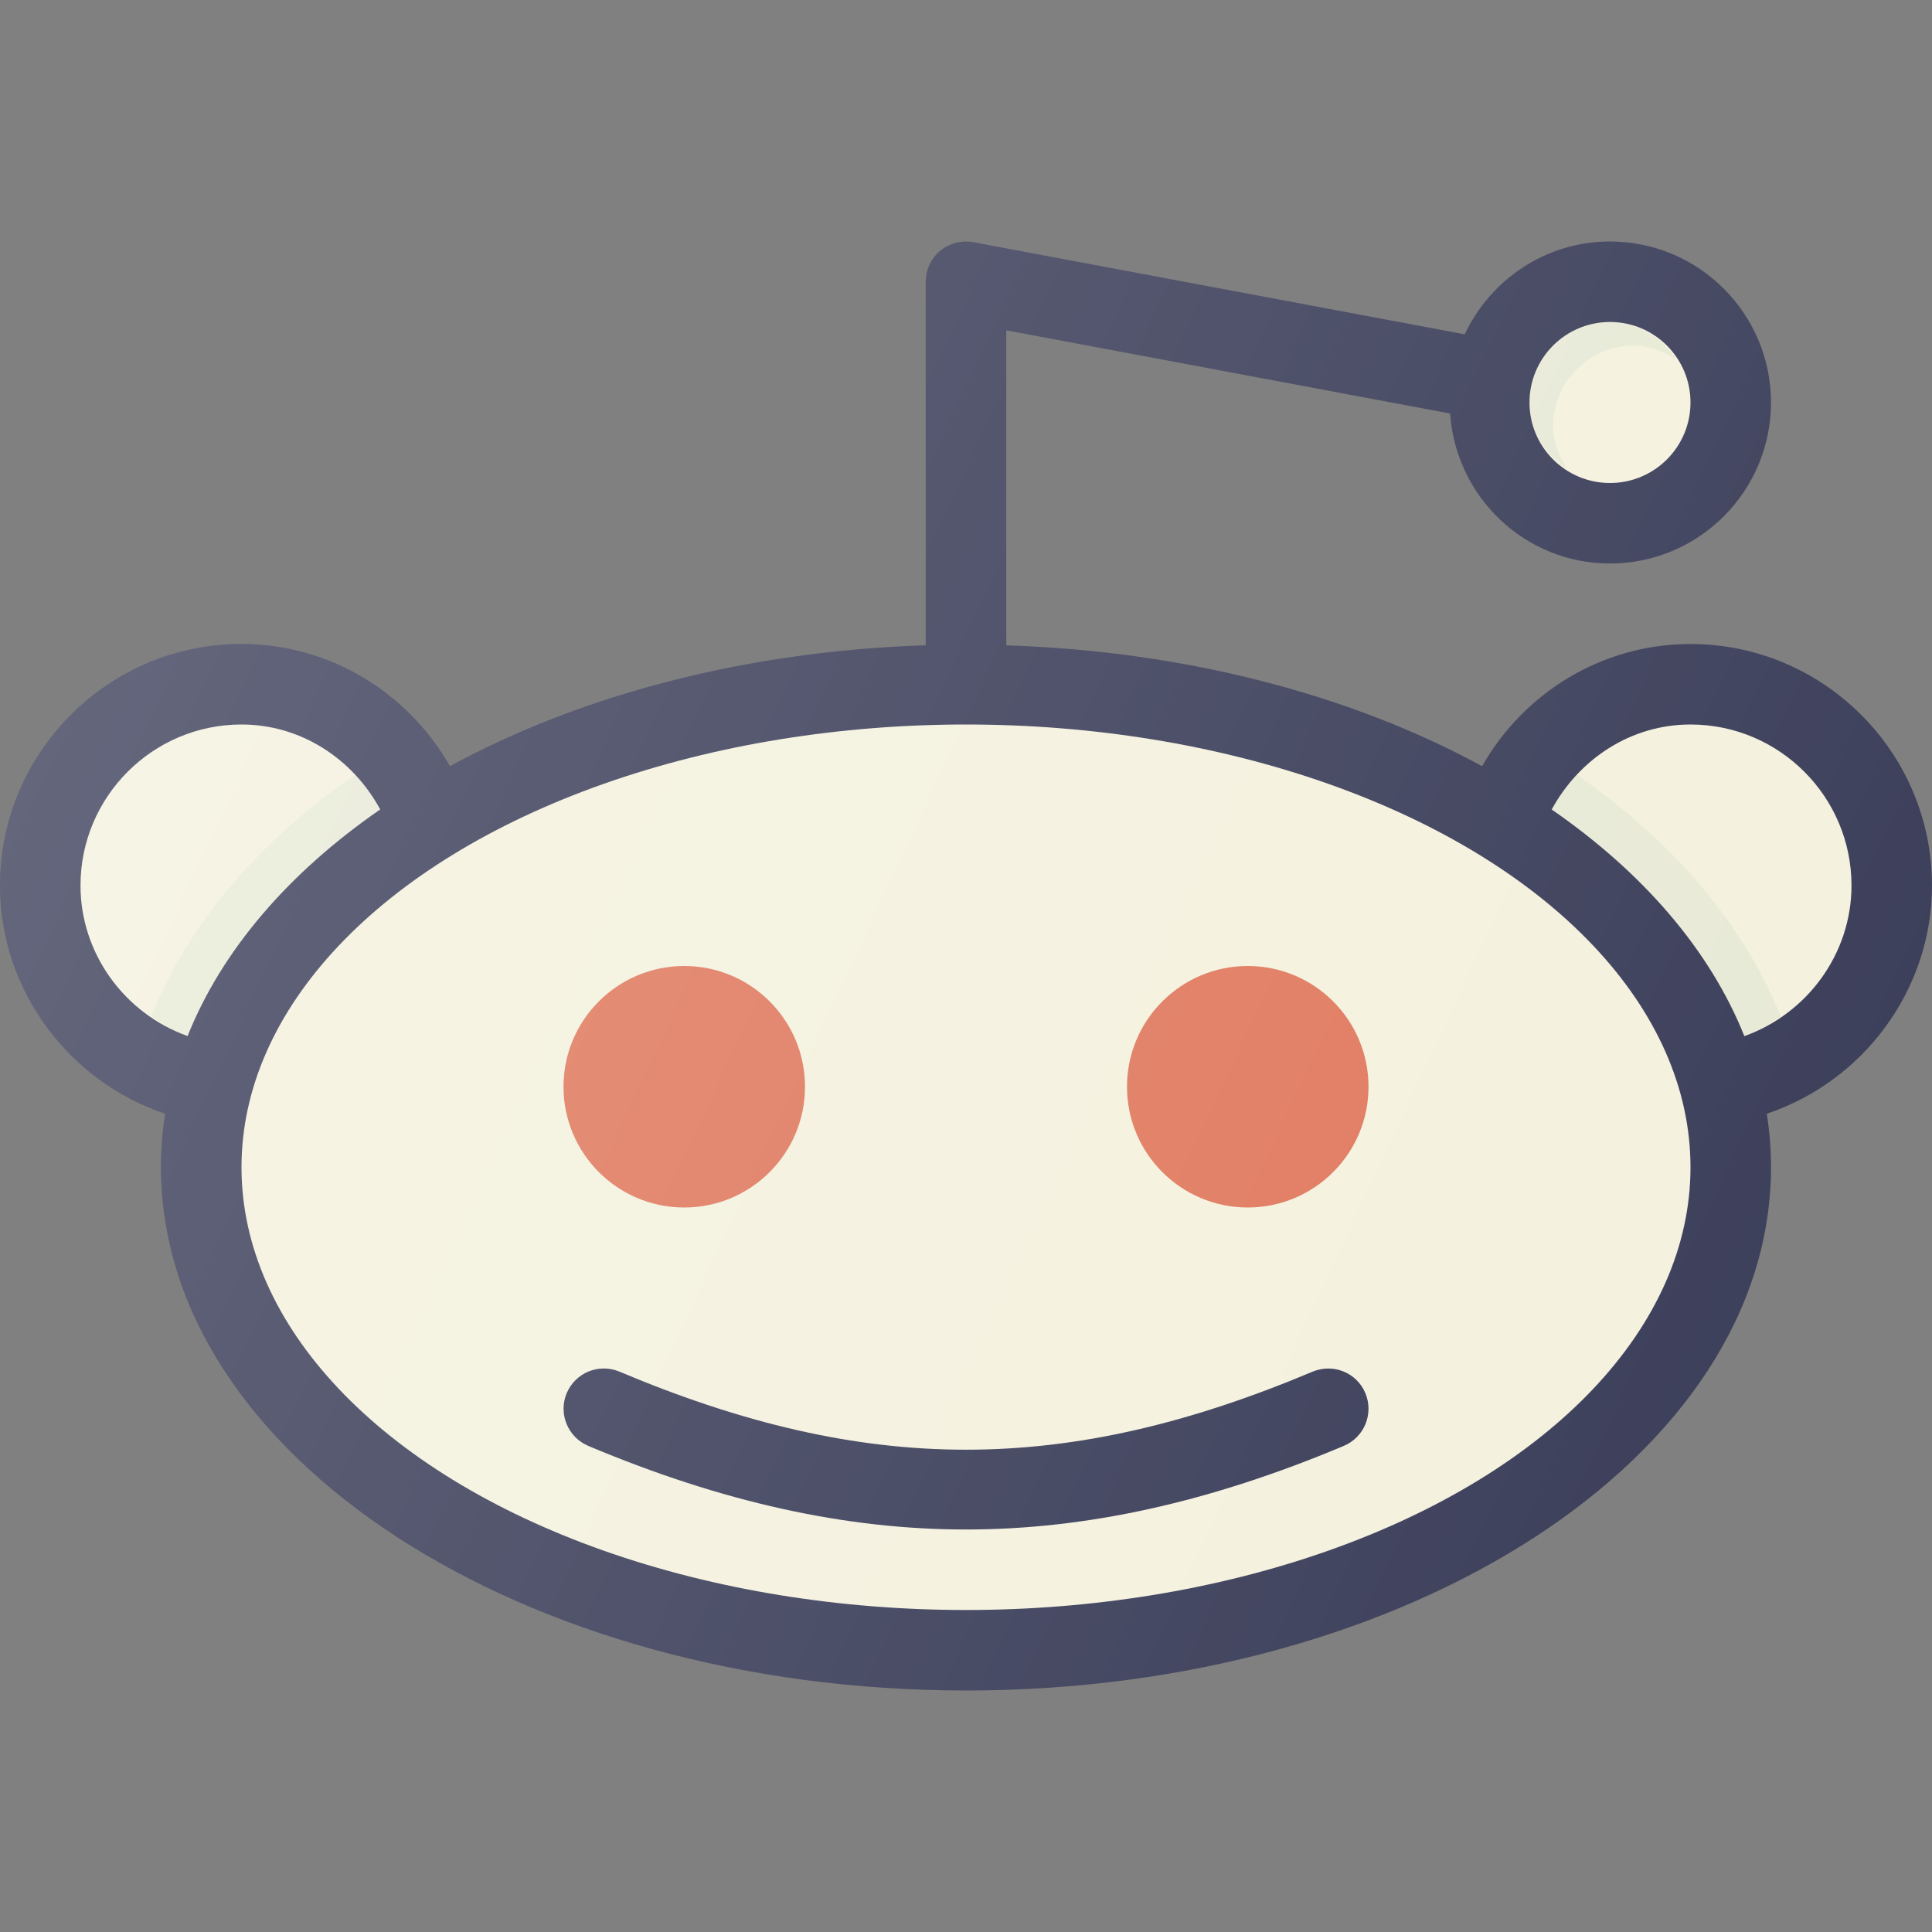 <svg id="SvgjsSvg1001" width="288" height="288" xmlns="http://www.w3.org/2000/svg" version="1.1" xmlns:xlink="http://www.w3.org/1999/xlink" xmlns:svgjs="http://svgjs.com/svgjs"><rect width="100%" height="100%" fill="#808080" stroke="none"/><defs id="SvgjsDefs1002"></defs><g id="SvgjsG1008" transform="matrix(1,0,0,1,0,0)"><svg xmlns="http://www.w3.org/2000/svg" enable-background="new 0 0 24 24" viewBox="0 0 24 24" width="288" height="288"><path fill="#3d405b" d="M24,11c0-1.654-1.346-3-3-3c-1.086,0-2.063,0.594-2.589,1.518c-1.617-0.881-3.668-1.429-5.911-1.501   V4.103l5.514,1.034C18.085,6.175,18.944,7,20,7c1.103,0,2-0.897,2-2s-0.897-2-2-2c-0.799,0-1.485,0.474-1.805,1.153l-6.103-1.144   c-0.144-0.027-0.296,0.012-0.411,0.106C11.566,3.21,11.5,3.351,11.5,3.5v4.516C9.258,8.089,7.207,8.637,5.589,9.518   C5.063,8.594,4.086,8,3,8c-1.654,0-3,1.346-3,3c0,1.297,0.852,2.433,2.052,2.835C2.018,14.054,2,14.276,2,14.5   C2,18.084,6.486,21,12,21s10-2.916,10-6.5c0-0.224-0.018-0.446-0.052-0.665C23.148,13.433,24,12.297,24,11z" class="color303c42 svgShape"></path><circle cx="20" cy="5" r="1" fill="#f4f1de" class="colorfff svgShape"></circle><path d="M19.294,5.294c0-0.551,0.448-1,1-1c0.2,0,0.375,0.074,0.531,0.175C20.647,4.193,20.352,4,20,4   c-0.552,0-1,0.449-1,1c0,0.352,0.193,0.647,0.469,0.825C19.368,5.669,19.294,5.494,19.294,5.294z" opacity=".1" fill="#81b29a" class="color000 svgShape"></path><path fill="#f4f1de" d="M1,11c0-1.103,0.897-2,2-2c0.734,0,1.378,0.421,1.723,1.055c-1.132,0.782-1.965,1.745-2.393,2.815   C1.551,12.592,1,11.849,1,11z" class="colorfff svgShape"></path><ellipse cx="12" cy="14.5" fill="#f4f1de" rx="9" ry="5.5" class="colorfff svgShape"></ellipse><path fill="#f4f1de" d="M21.669,12.871c-0.427-1.07-1.261-2.033-2.393-2.815C19.622,9.421,20.266,9,21,9   c1.103,0,2,0.897,2,2C23,11.849,22.449,12.592,21.669,12.871z" class="colorfff svgShape"></path><path d="M1.878 12.626c.141.097.288.186.453.245.427-1.07 1.261-2.033 2.393-2.815C4.637 9.897 4.532 9.752 4.412 9.624 3.22 10.449 2.342 11.474 1.878 12.626zM22.122 12.626c-.464-1.152-1.342-2.177-2.534-3.002-.12.129-.225.273-.311.432 1.132.782 1.965 1.745 2.393 2.815C21.834 12.812 21.981 12.722 22.122 12.626z" opacity=".1" fill="#81b29a" class="color000 svgShape"></path><path fill="#3d405b" d="M16.306,17.039c-3.07,1.293-5.541,1.293-8.611,0c-0.257-0.107-0.547,0.013-0.655,0.267   c-0.107,0.254,0.013,0.547,0.267,0.655C8.967,18.66,10.502,19,12,19s3.033-0.34,4.694-1.039c0.254-0.107,0.374-0.4,0.267-0.655   S16.562,16.933,16.306,17.039z" class="color303c42 svgShape"></path><circle cx="8.5" cy="13.5" r="1.5" fill="#e07a5f" class="colore53935 svgShape"></circle><circle cx="15.5" cy="13.5" r="1.5" fill="#e07a5f" class="colore53935 svgShape"></circle><linearGradient id="a" x1="1.973" x2="22.191" y1="6.104" y2="15.532" gradientUnits="userSpaceOnUse"><stop offset="0" stop-color="#ffffff" stop-opacity=".2" class="stopColorfff svgShape"></stop><stop offset="1" stop-color="#ffffff" stop-opacity="0" class="stopColorfff svgShape"></stop></linearGradient><path fill="url(#a)" d="M24,11c0-1.654-1.346-3-3-3c-1.086,0-2.063,0.594-2.589,1.518   c-1.617-0.881-3.668-1.429-5.911-1.501V4.103l5.514,1.034C18.085,6.175,18.944,7,20,7c1.103,0,2-0.897,2-2s-0.897-2-2-2   c-0.799,0-1.485,0.474-1.805,1.153l-6.103-1.144c-0.144-0.027-0.296,0.012-0.411,0.106C11.566,3.21,11.5,3.351,11.5,3.5v4.516   C9.258,8.089,7.207,8.637,5.589,9.518C5.063,8.594,4.086,8,3,8c-1.654,0-3,1.346-3,3c0,1.297,0.852,2.433,2.052,2.835   C2.018,14.054,2,14.276,2,14.5C2,18.084,6.486,21,12,21s10-2.916,10-6.5c0-0.224-0.018-0.446-0.052-0.665   C23.148,13.433,24,12.297,24,11z"></path></svg></g></svg>